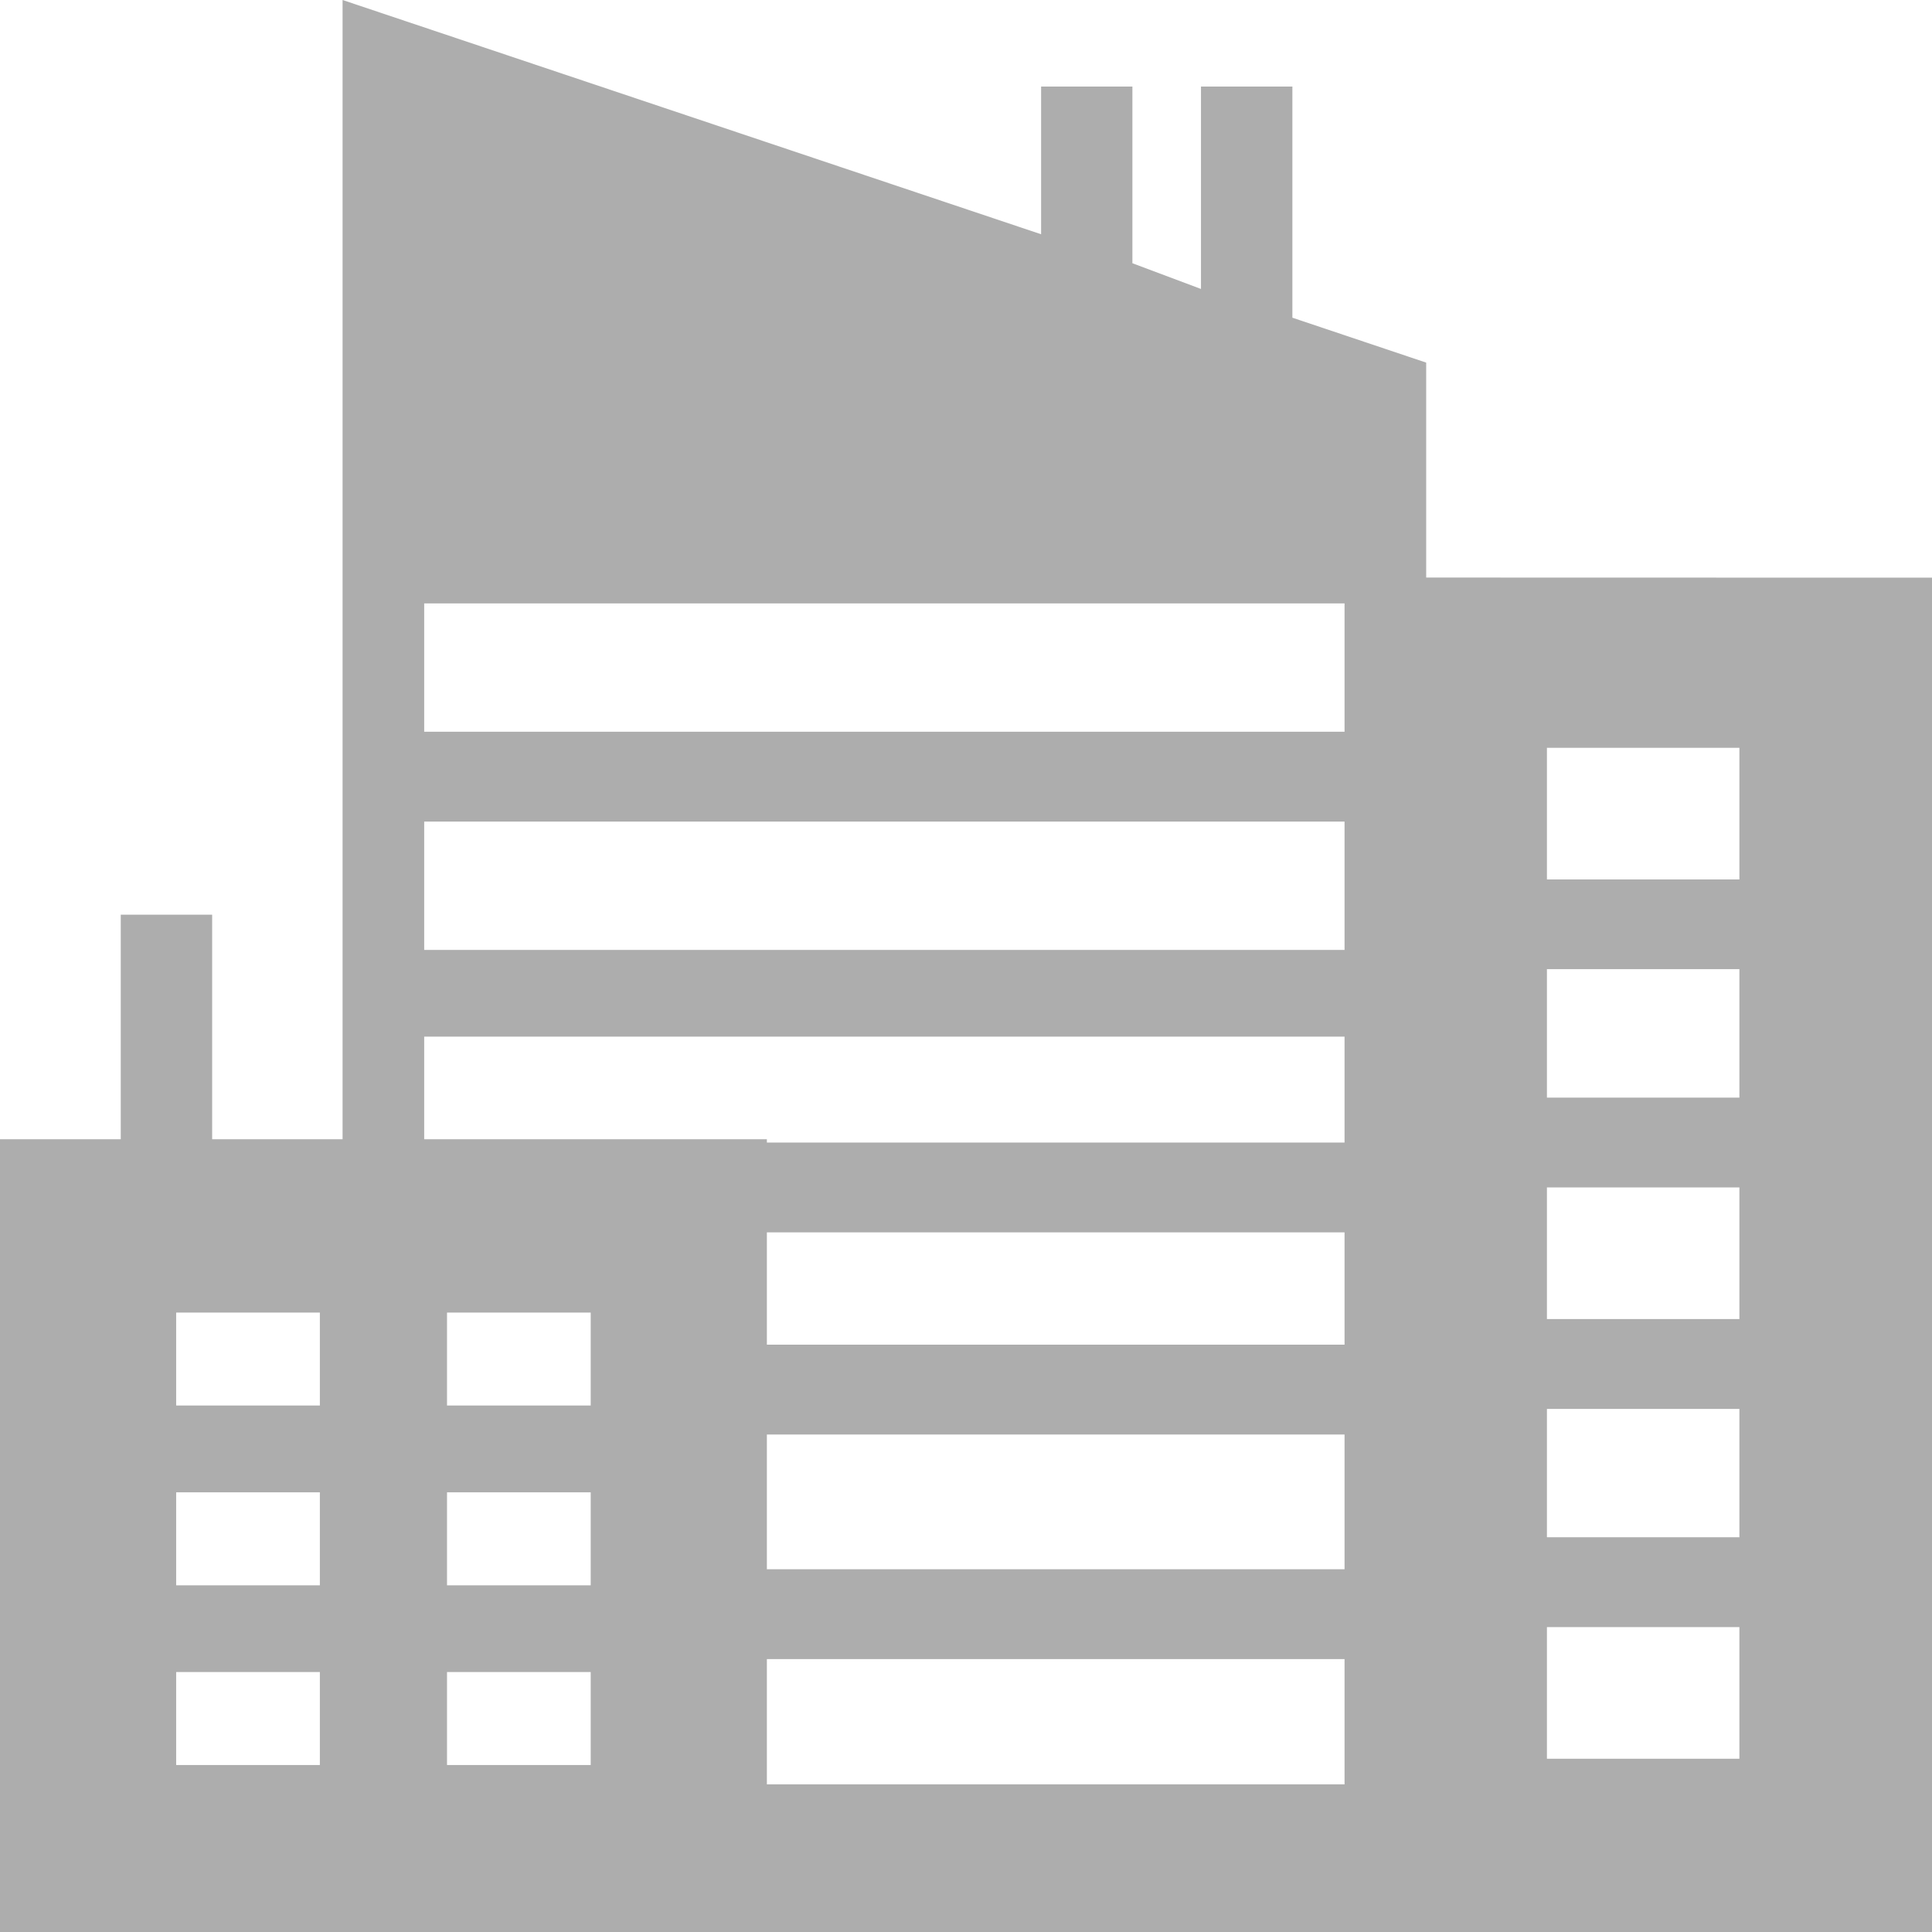 <svg xmlns="http://www.w3.org/2000/svg" width="16" height="16" viewBox="0 0 16 16"><g><g><path fill="#adadad" d="M16 4.784V16H0V9.435h1v-1.86h.757v1.86h1.08V0l5.785 1.94V.717h.756V2.18l.568.213V.717h.757v1.914l1.108.372v1.78zM2.649 13.847h-1.19v.77h1.19zm0-1.488h-1.19v.77h1.19zm0-1.489h-1.19v.77h1.19zm2.243 2.977h-1.19v.77h1.19zm0-1.488h-1.19v.77h1.19zm0-1.489h-1.19v.77h1.19zm6.243 2.87H6.351v1.037h4.784zm0-1.86H6.351v1.116h4.784zm0-1.674H6.351v.93h4.784zm0-1.621H3.513v.85h2.838v.027h4.784zm0-1.781H3.513v1.063h7.622zm0-1.807H3.513V6.06h7.622zm3.27 8.478h-1.594v1.09h1.594zm0-1.807h-1.594v1.063h1.594zm0-1.834h-1.594v1.09h1.594zm0-1.808h-1.594V9.09h1.594zm0-1.833h-1.594v1.09h1.594z"/></g></g></svg>